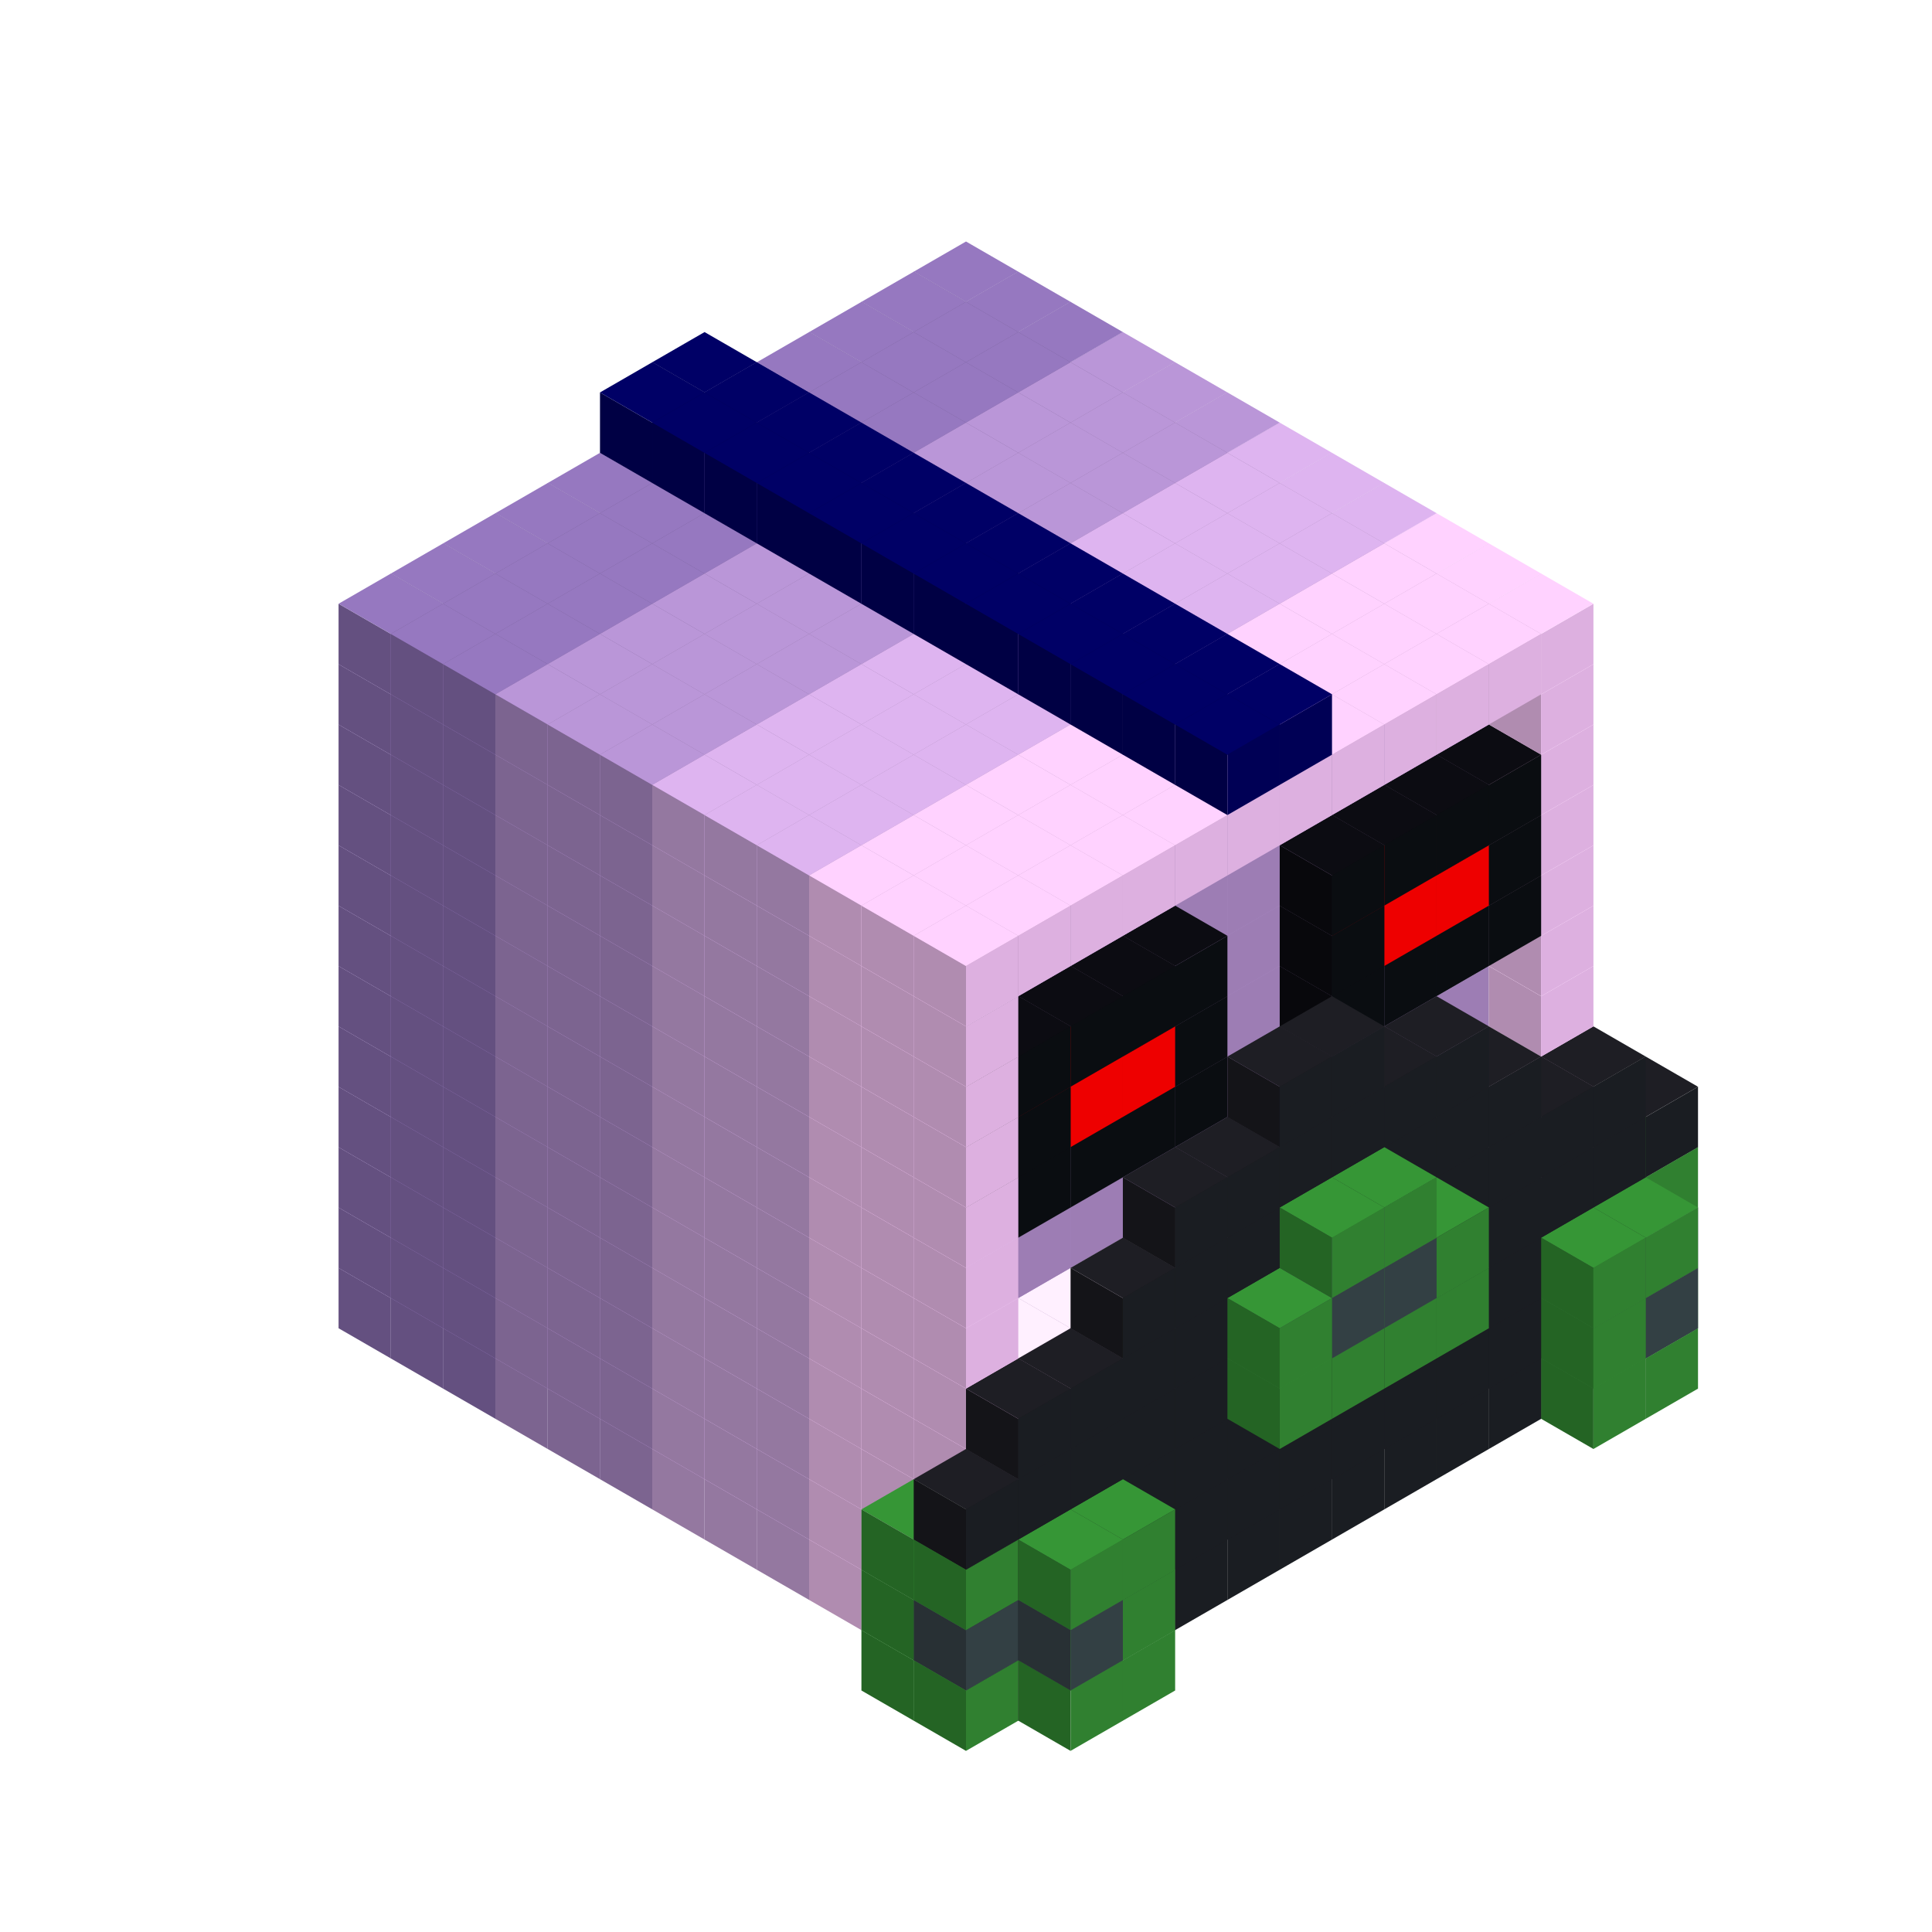 
<svg width='600' height='600' viewBox='4436371 5550000 3200000 3200000' xmlns='http://www.w3.org/2000/svg' xmlns:xlink='http://www.w3.org/1999/xlink'>
<use xlink:href='#v-0x0000001a-6' transform='translate(983738,3600000)'/>
<use xlink:href='#v-0x0000001a-6' transform='translate(1070341,3650000)'/>
<use xlink:href='#v-0x0000001a-6' transform='translate(1156944,3700000)'/>
<use xlink:href='#v-0x0000001a-2' transform='translate(1243547,3750000)'/>
<use xlink:href='#v-0x0000001a-2' transform='translate(1330150,3800000)'/>
<use xlink:href='#v-0x0000001a-2' transform='translate(1416753,3850000)'/>
<use xlink:href='#v-0x0000001a-5' transform='translate(1503356,3900000)'/>
<use xlink:href='#v-0x0000001a-5' transform='translate(1589959,3950000)'/>
<use xlink:href='#v-0x0000001a-5' transform='translate(1676562,4000000)'/>
<use xlink:href='#v-0x0000001a-4' transform='translate(1763165,4050000)'/>
<use xlink:href='#v-0x0000001a-4' transform='translate(1849768,4100000)'/>
<use xlink:href='#v-0x0000001a-8' transform='translate(2975607,3550000)'/>
<use xlink:href='#v-0x0000001a-4' transform='translate(2889004,3600000)'/>
<use xlink:href='#v-0x0000001a-4' transform='translate(2802401,3650000)'/>
<use xlink:href='#v-0x0000001a-4' transform='translate(2715798,3700000)'/>
<use xlink:href='#v-0x0000001a-4' transform='translate(2629195,3750000)'/>
<use xlink:href='#v-0x0000001a-4' transform='translate(2542592,3800000)'/>
<use xlink:href='#v-0x0000001a-4' transform='translate(2455989,3850000)'/>
<use xlink:href='#v-0x0000001a-4' transform='translate(2369386,3900000)'/>
<use xlink:href='#v-0x0000001a-4' transform='translate(2282783,3950000)'/>
<use xlink:href='#v-0x0000001a-4' transform='translate(2196180,4000000)'/>
<use xlink:href='#v-0x0000001a-4' transform='translate(2109577,4050000)'/>
<use xlink:href='#v-0x0000001a-4' transform='translate(2022974,4100000)'/>
<use xlink:href='#v-0x0000001a-4' transform='translate(1936371,4150000)'/>
<use xlink:href='#v-0x0000001a-8' transform='translate(1849768,4200000)'/>
<use xlink:href='#v-0x0000001a-8' transform='translate(3062210,3600000)'/>
<use xlink:href='#v-0x0000001a-7' transform='translate(2975607,3650000)'/>
<use xlink:href='#v-0x0000001a-7' transform='translate(2889004,3700000)'/>
<use xlink:href='#v-0x0000001a-7' transform='translate(2802401,3750000)'/>
<use xlink:href='#v-0x0000001a-7' transform='translate(2715798,3800000)'/>
<use xlink:href='#v-0x0000001a-7' transform='translate(2629195,3850000)'/>
<use xlink:href='#v-0x0000001a-7' transform='translate(2542592,3900000)'/>
<use xlink:href='#v-0x0000001a-7' transform='translate(2455989,3950000)'/>
<use xlink:href='#v-0x0000001a-7' transform='translate(2369386,4000000)'/>
<use xlink:href='#v-0x0000001a-7' transform='translate(2282783,4050000)'/>
<use xlink:href='#v-0x0000001a-7' transform='translate(2196180,4100000)'/>
<use xlink:href='#v-0x0000001a-7' transform='translate(2109577,4150000)'/>
<use xlink:href='#v-0x0000001a-7' transform='translate(2022974,4200000)'/>
<use xlink:href='#v-0x0000001a-8' transform='translate(1936371,4250000)'/>
<use xlink:href='#v-0x0000001a-8' transform='translate(3062210,3700000)'/>
<use xlink:href='#v-0x0000001a-8' transform='translate(2975607,3750000)'/>
<use xlink:href='#v-0x0000001a-8' transform='translate(2196180,4200000)'/>
<use xlink:href='#v-0x0000001a-8' transform='translate(2109577,4250000)'/>
<use xlink:href='#v-0x0000001a-6' transform='translate(983738,3500000)'/>
<use xlink:href='#v-0x0000001a-6' transform='translate(1070341,3550000)'/>
<use xlink:href='#v-0x0000001a-6' transform='translate(1156944,3600000)'/>
<use xlink:href='#v-0x0000001a-2' transform='translate(1243547,3650000)'/>
<use xlink:href='#v-0x0000001a-2' transform='translate(1330150,3700000)'/>
<use xlink:href='#v-0x0000001a-2' transform='translate(1416753,3750000)'/>
<use xlink:href='#v-0x0000001a-5' transform='translate(1503356,3800000)'/>
<use xlink:href='#v-0x0000001a-5' transform='translate(1589959,3850000)'/>
<use xlink:href='#v-0x0000001a-5' transform='translate(1676562,3900000)'/>
<use xlink:href='#v-0x0000001a-4' transform='translate(1763165,3950000)'/>
<use xlink:href='#v-0x0000001a-2' transform='translate(2715798,3500000)'/>
<use xlink:href='#v-0x0000001a-2' transform='translate(2629195,3550000)'/>
<use xlink:href='#v-0x0000001a-2' transform='translate(2542592,3600000)'/>
<use xlink:href='#v-0x0000001a-2' transform='translate(2455989,3650000)'/>
<use xlink:href='#v-0x0000001a-2' transform='translate(2369386,3700000)'/>
<use xlink:href='#v-0x0000001a-2' transform='translate(2282783,3750000)'/>
<use xlink:href='#v-0x0000001a-2' transform='translate(2196180,3800000)'/>
<use xlink:href='#v-0x0000001a-2' transform='translate(2109577,3850000)'/>
<use xlink:href='#v-0x0000001a-2' transform='translate(2022974,3900000)'/>
<use xlink:href='#v-0x0000001a-2' transform='translate(1936371,3950000)'/>
<use xlink:href='#v-0x0000001a-4' transform='translate(1849768,4000000)'/>
<use xlink:href='#v-0x0000001a-8' transform='translate(2975607,3450000)'/>
<use xlink:href='#v-0x0000001a-4' transform='translate(2889004,3500000)'/>
<use xlink:href='#v-0x0000001a-1' transform='translate(2802401,3550000)'/>
<use xlink:href='#v-0x0000001a-1' transform='translate(2022974,4000000)'/>
<use xlink:href='#v-0x0000001a-4' transform='translate(1936371,4050000)'/>
<use xlink:href='#v-0x0000001a-8' transform='translate(1849768,4100000)'/>
<use xlink:href='#v-0x0000001a-9' transform='translate(3062210,3500000)'/>
<use xlink:href='#v-0x0000001a-7' transform='translate(2975607,3550000)'/>
<use xlink:href='#v-0x0000001a-7' transform='translate(2889004,3600000)'/>
<use xlink:href='#v-0x0000001a-7' transform='translate(2802401,3650000)'/>
<use xlink:href='#v-0x0000001a-7' transform='translate(2715798,3700000)'/>
<use xlink:href='#v-0x0000001a-7' transform='translate(2629195,3750000)'/>
<use xlink:href='#v-0x0000001a-7' transform='translate(2542592,3800000)'/>
<use xlink:href='#v-0x0000001a-7' transform='translate(2455989,3850000)'/>
<use xlink:href='#v-0x0000001a-7' transform='translate(2369386,3900000)'/>
<use xlink:href='#v-0x0000001a-7' transform='translate(2282783,3950000)'/>
<use xlink:href='#v-0x0000001a-7' transform='translate(2196180,4000000)'/>
<use xlink:href='#v-0x0000001a-7' transform='translate(2109577,4050000)'/>
<use xlink:href='#v-0x0000001a-7' transform='translate(2022974,4100000)'/>
<use xlink:href='#v-0x0000001a-9' transform='translate(1936371,4150000)'/>
<use xlink:href='#v-0x0000001a-9' transform='translate(3062210,3600000)'/>
<use xlink:href='#v-0x0000001a-8' transform='translate(2975607,3650000)'/>
<use xlink:href='#v-0x0000001a-8' transform='translate(2196180,4100000)'/>
<use xlink:href='#v-0x0000001a-9' transform='translate(2109577,4150000)'/>
<use xlink:href='#v-0x0000001a-6' transform='translate(983738,3400000)'/>
<use xlink:href='#v-0x0000001a-6' transform='translate(1070341,3450000)'/>
<use xlink:href='#v-0x0000001a-6' transform='translate(1156944,3500000)'/>
<use xlink:href='#v-0x0000001a-2' transform='translate(1243547,3550000)'/>
<use xlink:href='#v-0x0000001a-2' transform='translate(1330150,3600000)'/>
<use xlink:href='#v-0x0000001a-2' transform='translate(1416753,3650000)'/>
<use xlink:href='#v-0x0000001a-5' transform='translate(1503356,3700000)'/>
<use xlink:href='#v-0x0000001a-5' transform='translate(1589959,3750000)'/>
<use xlink:href='#v-0x0000001a-5' transform='translate(1676562,3800000)'/>
<use xlink:href='#v-0x0000001a-4' transform='translate(1763165,3850000)'/>
<use xlink:href='#v-0x0000001a-2' transform='translate(2715798,3400000)'/>
<use xlink:href='#v-0x0000001a-2' transform='translate(2629195,3450000)'/>
<use xlink:href='#v-0x0000001a-2' transform='translate(2542592,3500000)'/>
<use xlink:href='#v-0x0000001a-2' transform='translate(2455989,3550000)'/>
<use xlink:href='#v-0x0000001a-2' transform='translate(2369386,3600000)'/>
<use xlink:href='#v-0x0000001a-2' transform='translate(2282783,3650000)'/>
<use xlink:href='#v-0x0000001a-2' transform='translate(2196180,3700000)'/>
<use xlink:href='#v-0x0000001a-2' transform='translate(2109577,3750000)'/>
<use xlink:href='#v-0x0000001a-2' transform='translate(2022974,3800000)'/>
<use xlink:href='#v-0x0000001a-2' transform='translate(1936371,3850000)'/>
<use xlink:href='#v-0x0000001a-4' transform='translate(1849768,3900000)'/>
<use xlink:href='#v-0x0000001a-8' transform='translate(2975607,3350000)'/>
<use xlink:href='#v-0x0000001a-4' transform='translate(2889004,3400000)'/>
<use xlink:href='#v-0x0000001a-4' transform='translate(1936371,3950000)'/>
<use xlink:href='#v-0x0000001a-8' transform='translate(1849768,4000000)'/>
<use xlink:href='#v-0x0000001a-8' transform='translate(3062210,3400000)'/>
<use xlink:href='#v-0x0000001a-7' transform='translate(2975607,3450000)'/>
<use xlink:href='#v-0x0000001a-7' transform='translate(2889004,3500000)'/>
<use xlink:href='#v-0x0000001a-7' transform='translate(2802401,3550000)'/>
<use xlink:href='#v-0x0000001a-7' transform='translate(2715798,3600000)'/>
<use xlink:href='#v-0x0000001a-7' transform='translate(2629195,3650000)'/>
<use xlink:href='#v-0x0000001a-7' transform='translate(2542592,3700000)'/>
<use xlink:href='#v-0x0000001a-7' transform='translate(2455989,3750000)'/>
<use xlink:href='#v-0x0000001a-7' transform='translate(2369386,3800000)'/>
<use xlink:href='#v-0x0000001a-7' transform='translate(2282783,3850000)'/>
<use xlink:href='#v-0x0000001a-7' transform='translate(2196180,3900000)'/>
<use xlink:href='#v-0x0000001a-7' transform='translate(2109577,3950000)'/>
<use xlink:href='#v-0x0000001a-7' transform='translate(2022974,4000000)'/>
<use xlink:href='#v-0x0000001a-8' transform='translate(1936371,4050000)'/>
<use xlink:href='#v-0x0000001a-8' transform='translate(3062210,3500000)'/>
<use xlink:href='#v-0x0000001a-8' transform='translate(2975607,3550000)'/>
<use xlink:href='#v-0x0000001a-8' transform='translate(2196180,4000000)'/>
<use xlink:href='#v-0x0000001a-8' transform='translate(2109577,4050000)'/>
<use xlink:href='#v-0x0000001a-6' transform='translate(983738,3300000)'/>
<use xlink:href='#v-0x0000001a-6' transform='translate(1070341,3350000)'/>
<use xlink:href='#v-0x0000001a-6' transform='translate(1156944,3400000)'/>
<use xlink:href='#v-0x0000001a-2' transform='translate(1243547,3450000)'/>
<use xlink:href='#v-0x0000001a-2' transform='translate(1330150,3500000)'/>
<use xlink:href='#v-0x0000001a-2' transform='translate(1416753,3550000)'/>
<use xlink:href='#v-0x0000001a-5' transform='translate(1503356,3600000)'/>
<use xlink:href='#v-0x0000001a-5' transform='translate(1589959,3650000)'/>
<use xlink:href='#v-0x0000001a-5' transform='translate(1676562,3700000)'/>
<use xlink:href='#v-0x0000001a-4' transform='translate(1763165,3750000)'/>
<use xlink:href='#v-0x0000001a-2' transform='translate(2715798,3300000)'/>
<use xlink:href='#v-0x0000001a-2' transform='translate(2629195,3350000)'/>
<use xlink:href='#v-0x0000001a-2' transform='translate(2542592,3400000)'/>
<use xlink:href='#v-0x0000001a-2' transform='translate(2455989,3450000)'/>
<use xlink:href='#v-0x0000001a-2' transform='translate(2369386,3500000)'/>
<use xlink:href='#v-0x0000001a-2' transform='translate(2282783,3550000)'/>
<use xlink:href='#v-0x0000001a-2' transform='translate(2196180,3600000)'/>
<use xlink:href='#v-0x0000001a-2' transform='translate(2109577,3650000)'/>
<use xlink:href='#v-0x0000001a-2' transform='translate(2022974,3700000)'/>
<use xlink:href='#v-0x0000001a-2' transform='translate(1936371,3750000)'/>
<use xlink:href='#v-0x0000001a-4' transform='translate(1849768,3800000)'/>
<use xlink:href='#v-0x0000001a-4' transform='translate(2889004,3300000)'/>
<use xlink:href='#v-0x0000001a-1' transform='translate(2802401,3350000)'/>
<use xlink:href='#v-0x0000001a-1' transform='translate(2715798,3400000)'/>
<use xlink:href='#v-0x0000001a-1' transform='translate(2629195,3450000)'/>
<use xlink:href='#v-0x0000001a-1' transform='translate(2542592,3500000)'/>
<use xlink:href='#v-0x0000001a-1' transform='translate(2455989,3550000)'/>
<use xlink:href='#v-0x0000001a-1' transform='translate(2369386,3600000)'/>
<use xlink:href='#v-0x0000001a-1' transform='translate(2282783,3650000)'/>
<use xlink:href='#v-0x0000001a-1' transform='translate(2196180,3700000)'/>
<use xlink:href='#v-0x0000001a-1' transform='translate(2109577,3750000)'/>
<use xlink:href='#v-0x0000001a-1' transform='translate(2022974,3800000)'/>
<use xlink:href='#v-0x0000001a-4' transform='translate(1936371,3850000)'/>
<use xlink:href='#v-0x0000001a-7' transform='translate(3062210,3300000)'/>
<use xlink:href='#v-0x0000001a-7' transform='translate(2975607,3350000)'/>
<use xlink:href='#v-0x0000001a-7' transform='translate(2889004,3400000)'/>
<use xlink:href='#v-0x0000001a-7' transform='translate(2802401,3450000)'/>
<use xlink:href='#v-0x0000001a-7' transform='translate(2715798,3500000)'/>
<use xlink:href='#v-0x0000001a-7' transform='translate(2629195,3550000)'/>
<use xlink:href='#v-0x0000001a-7' transform='translate(2542592,3600000)'/>
<use xlink:href='#v-0x0000001a-7' transform='translate(2455989,3650000)'/>
<use xlink:href='#v-0x0000001a-7' transform='translate(2369386,3700000)'/>
<use xlink:href='#v-0x0000001a-7' transform='translate(2282783,3750000)'/>
<use xlink:href='#v-0x0000001a-7' transform='translate(2196180,3800000)'/>
<use xlink:href='#v-0x0000001a-7' transform='translate(2109577,3850000)'/>
<use xlink:href='#v-0x0000001a-7' transform='translate(2022974,3900000)'/>
<use xlink:href='#v-0x0000001a-7' transform='translate(1936371,3950000)'/>
<use xlink:href='#v-0x0000001a-8' transform='translate(2715798,3600000)'/>
<use xlink:href='#v-0x0000001a-8' transform='translate(2629195,3650000)'/>
<use xlink:href='#v-0x0000001a-8' transform='translate(2542592,3700000)'/>
<use xlink:href='#v-0x0000001a-8' transform='translate(2455989,3750000)'/>
<use xlink:href='#v-0x0000001a-6' transform='translate(983738,3200000)'/>
<use xlink:href='#v-0x0000001a-6' transform='translate(1070341,3250000)'/>
<use xlink:href='#v-0x0000001a-6' transform='translate(1156944,3300000)'/>
<use xlink:href='#v-0x0000001a-2' transform='translate(1243547,3350000)'/>
<use xlink:href='#v-0x0000001a-2' transform='translate(1330150,3400000)'/>
<use xlink:href='#v-0x0000001a-2' transform='translate(1416753,3450000)'/>
<use xlink:href='#v-0x0000001a-5' transform='translate(1503356,3500000)'/>
<use xlink:href='#v-0x0000001a-5' transform='translate(1589959,3550000)'/>
<use xlink:href='#v-0x0000001a-5' transform='translate(1676562,3600000)'/>
<use xlink:href='#v-0x0000001a-4' transform='translate(1763165,3650000)'/>
<use xlink:href='#v-0x0000001a-2' transform='translate(2715798,3200000)'/>
<use xlink:href='#v-0x0000001a-2' transform='translate(2629195,3250000)'/>
<use xlink:href='#v-0x0000001a-2' transform='translate(2542592,3300000)'/>
<use xlink:href='#v-0x0000001a-2' transform='translate(2455989,3350000)'/>
<use xlink:href='#v-0x0000001a-2' transform='translate(2369386,3400000)'/>
<use xlink:href='#v-0x0000001a-2' transform='translate(2282783,3450000)'/>
<use xlink:href='#v-0x0000001a-2' transform='translate(2196180,3500000)'/>
<use xlink:href='#v-0x0000001a-2' transform='translate(2109577,3550000)'/>
<use xlink:href='#v-0x0000001a-2' transform='translate(2022974,3600000)'/>
<use xlink:href='#v-0x0000001a-2' transform='translate(1936371,3650000)'/>
<use xlink:href='#v-0x0000001a-4' transform='translate(1849768,3700000)'/>
<use xlink:href='#v-0x0000001a-4' transform='translate(2889004,3200000)'/>
<use xlink:href='#v-0x0000001a-1' transform='translate(2802401,3250000)'/>
<use xlink:href='#v-0x0000001a-1' transform='translate(2715798,3300000)'/>
<use xlink:href='#v-0x0000001a-1' transform='translate(2629195,3350000)'/>
<use xlink:href='#v-0x0000001a-1' transform='translate(2542592,3400000)'/>
<use xlink:href='#v-0x0000001a-1' transform='translate(2455989,3450000)'/>
<use xlink:href='#v-0x0000001a-1' transform='translate(2369386,3500000)'/>
<use xlink:href='#v-0x0000001a-1' transform='translate(2282783,3550000)'/>
<use xlink:href='#v-0x0000001a-1' transform='translate(2196180,3600000)'/>
<use xlink:href='#v-0x0000001a-1' transform='translate(2109577,3650000)'/>
<use xlink:href='#v-0x0000001a-1' transform='translate(2022974,3700000)'/>
<use xlink:href='#v-0x0000001a-4' transform='translate(1936371,3750000)'/>
<use xlink:href='#v-0x0000001a-7' transform='translate(2975607,3250000)'/>
<use xlink:href='#v-0x0000001a-7' transform='translate(2889004,3300000)'/>
<use xlink:href='#v-0x0000001a-7' transform='translate(2802401,3350000)'/>
<use xlink:href='#v-0x0000001a-7' transform='translate(2715798,3400000)'/>
<use xlink:href='#v-0x0000001a-7' transform='translate(2629195,3450000)'/>
<use xlink:href='#v-0x0000001a-7' transform='translate(2542592,3500000)'/>
<use xlink:href='#v-0x0000001a-7' transform='translate(2455989,3550000)'/>
<use xlink:href='#v-0x0000001a-7' transform='translate(2369386,3600000)'/>
<use xlink:href='#v-0x0000001a-7' transform='translate(2282783,3650000)'/>
<use xlink:href='#v-0x0000001a-7' transform='translate(2196180,3700000)'/>
<use xlink:href='#v-0x0000001a-7' transform='translate(2109577,3750000)'/>
<use xlink:href='#v-0x0000001a-7' transform='translate(2022974,3800000)'/>
<use xlink:href='#v-0x0000001a-8' transform='translate(2715798,3500000)'/>
<use xlink:href='#v-0x0000001a-9' transform='translate(2629195,3550000)'/>
<use xlink:href='#v-0x0000001a-9' transform='translate(2542592,3600000)'/>
<use xlink:href='#v-0x0000001a-8' transform='translate(2455989,3650000)'/>
<use xlink:href='#v-0x0000001a-6' transform='translate(983738,3100000)'/>
<use xlink:href='#v-0x0000001a-6' transform='translate(1070341,3150000)'/>
<use xlink:href='#v-0x0000001a-6' transform='translate(1156944,3200000)'/>
<use xlink:href='#v-0x0000001a-2' transform='translate(1243547,3250000)'/>
<use xlink:href='#v-0x0000001a-2' transform='translate(1330150,3300000)'/>
<use xlink:href='#v-0x0000001a-2' transform='translate(1416753,3350000)'/>
<use xlink:href='#v-0x0000001a-5' transform='translate(1503356,3400000)'/>
<use xlink:href='#v-0x0000001a-5' transform='translate(1589959,3450000)'/>
<use xlink:href='#v-0x0000001a-5' transform='translate(1676562,3500000)'/>
<use xlink:href='#v-0x0000001a-4' transform='translate(1763165,3550000)'/>
<use xlink:href='#v-0x0000001a-2' transform='translate(2715798,3100000)'/>
<use xlink:href='#v-0x0000001a-2' transform='translate(2629195,3150000)'/>
<use xlink:href='#v-0x0000001a-2' transform='translate(2542592,3200000)'/>
<use xlink:href='#v-0x0000001a-2' transform='translate(2455989,3250000)'/>
<use xlink:href='#v-0x0000001a-2' transform='translate(2369386,3300000)'/>
<use xlink:href='#v-0x0000001a-2' transform='translate(2282783,3350000)'/>
<use xlink:href='#v-0x0000001a-2' transform='translate(2196180,3400000)'/>
<use xlink:href='#v-0x0000001a-2' transform='translate(2109577,3450000)'/>
<use xlink:href='#v-0x0000001a-2' transform='translate(2022974,3500000)'/>
<use xlink:href='#v-0x0000001a-2' transform='translate(1936371,3550000)'/>
<use xlink:href='#v-0x0000001a-4' transform='translate(1849768,3600000)'/>
<use xlink:href='#v-0x0000001a-4' transform='translate(2889004,3100000)'/>
<use xlink:href='#v-0x0000001a-4' transform='translate(1936371,3650000)'/>
<use xlink:href='#v-0x0000001a-7' transform='translate(2802401,3250000)'/>
<use xlink:href='#v-0x0000001a-7' transform='translate(2715798,3300000)'/>
<use xlink:href='#v-0x0000001a-7' transform='translate(2629195,3350000)'/>
<use xlink:href='#v-0x0000001a-7' transform='translate(2542592,3400000)'/>
<use xlink:href='#v-0x0000001a-7' transform='translate(2455989,3450000)'/>
<use xlink:href='#v-0x0000001a-7' transform='translate(2369386,3500000)'/>
<use xlink:href='#v-0x0000001a-7' transform='translate(2282783,3550000)'/>
<use xlink:href='#v-0x0000001a-7' transform='translate(2196180,3600000)'/>
<use xlink:href='#v-0x0000001a-8' transform='translate(2629195,3450000)'/>
<use xlink:href='#v-0x0000001a-8' transform='translate(2542592,3500000)'/>
<use xlink:href='#v-0x0000001a-6' transform='translate(983738,3000000)'/>
<use xlink:href='#v-0x0000001a-6' transform='translate(1070341,3050000)'/>
<use xlink:href='#v-0x0000001a-6' transform='translate(1156944,3100000)'/>
<use xlink:href='#v-0x0000001a-2' transform='translate(1243547,3150000)'/>
<use xlink:href='#v-0x0000001a-2' transform='translate(1330150,3200000)'/>
<use xlink:href='#v-0x0000001a-2' transform='translate(1416753,3250000)'/>
<use xlink:href='#v-0x0000001a-5' transform='translate(1503356,3300000)'/>
<use xlink:href='#v-0x0000001a-5' transform='translate(1589959,3350000)'/>
<use xlink:href='#v-0x0000001a-5' transform='translate(1676562,3400000)'/>
<use xlink:href='#v-0x0000001a-4' transform='translate(1763165,3450000)'/>
<use xlink:href='#v-0x0000001a-2' transform='translate(2715798,3000000)'/>
<use xlink:href='#v-0x0000001a-2' transform='translate(2629195,3050000)'/>
<use xlink:href='#v-0x0000001a-2' transform='translate(2542592,3100000)'/>
<use xlink:href='#v-0x0000001a-2' transform='translate(2455989,3150000)'/>
<use xlink:href='#v-0x0000001a-2' transform='translate(2369386,3200000)'/>
<use xlink:href='#v-0x0000001a-2' transform='translate(2282783,3250000)'/>
<use xlink:href='#v-0x0000001a-2' transform='translate(2196180,3300000)'/>
<use xlink:href='#v-0x0000001a-2' transform='translate(2109577,3350000)'/>
<use xlink:href='#v-0x0000001a-2' transform='translate(2022974,3400000)'/>
<use xlink:href='#v-0x0000001a-2' transform='translate(1936371,3450000)'/>
<use xlink:href='#v-0x0000001a-4' transform='translate(1849768,3500000)'/>
<use xlink:href='#v-0x0000001a-4' transform='translate(2889004,3000000)'/>
<use xlink:href='#v-0x0000001a-4' transform='translate(1936371,3550000)'/>
<use xlink:href='#v-0x0000001a-7' transform='translate(2715798,3200000)'/>
<use xlink:href='#v-0x0000001a-7' transform='translate(2629195,3250000)'/>
<use xlink:href='#v-0x0000001a-7' transform='translate(2542592,3300000)'/>
<use xlink:href='#v-0x0000001a-7' transform='translate(2455989,3350000)'/>
<use xlink:href='#v-0x0000001a-7' transform='translate(2369386,3400000)'/>
<use xlink:href='#v-0x0000001a-7' transform='translate(2282783,3450000)'/>
<use xlink:href='#v-0x0000001a-6' transform='translate(983738,2900000)'/>
<use xlink:href='#v-0x0000001a-6' transform='translate(1070341,2950000)'/>
<use xlink:href='#v-0x0000001a-6' transform='translate(1156944,3000000)'/>
<use xlink:href='#v-0x0000001a-2' transform='translate(1243547,3050000)'/>
<use xlink:href='#v-0x0000001a-2' transform='translate(1330150,3100000)'/>
<use xlink:href='#v-0x0000001a-2' transform='translate(1416753,3150000)'/>
<use xlink:href='#v-0x0000001a-5' transform='translate(1503356,3200000)'/>
<use xlink:href='#v-0x0000001a-5' transform='translate(1589959,3250000)'/>
<use xlink:href='#v-0x0000001a-5' transform='translate(1676562,3300000)'/>
<use xlink:href='#v-0x0000001a-4' transform='translate(1763165,3350000)'/>
<use xlink:href='#v-0x0000001a-2' transform='translate(2715798,2900000)'/>
<use xlink:href='#v-0x0000001a-2' transform='translate(2629195,2950000)'/>
<use xlink:href='#v-0x0000001a-2' transform='translate(2542592,3000000)'/>
<use xlink:href='#v-0x0000001a-2' transform='translate(2455989,3050000)'/>
<use xlink:href='#v-0x0000001a-2' transform='translate(2369386,3100000)'/>
<use xlink:href='#v-0x0000001a-2' transform='translate(2282783,3150000)'/>
<use xlink:href='#v-0x0000001a-2' transform='translate(2196180,3200000)'/>
<use xlink:href='#v-0x0000001a-2' transform='translate(2109577,3250000)'/>
<use xlink:href='#v-0x0000001a-2' transform='translate(2022974,3300000)'/>
<use xlink:href='#v-0x0000001a-2' transform='translate(1936371,3350000)'/>
<use xlink:href='#v-0x0000001a-4' transform='translate(1849768,3400000)'/>
<use xlink:href='#v-0x0000001a-4' transform='translate(2889004,2900000)'/>
<use xlink:href='#v-0x0000001a-10' transform='translate(2802401,2950000)'/>
<use xlink:href='#v-0x0000001a-10' transform='translate(2715798,3000000)'/>
<use xlink:href='#v-0x0000001a-10' transform='translate(2629195,3050000)'/>
<use xlink:href='#v-0x0000001a-10' transform='translate(2542592,3100000)'/>
<use xlink:href='#v-0x0000001a-10' transform='translate(2282783,3250000)'/>
<use xlink:href='#v-0x0000001a-10' transform='translate(2196180,3300000)'/>
<use xlink:href='#v-0x0000001a-10' transform='translate(2109577,3350000)'/>
<use xlink:href='#v-0x0000001a-10' transform='translate(2022974,3400000)'/>
<use xlink:href='#v-0x0000001a-4' transform='translate(1936371,3450000)'/>
<use xlink:href='#v-0x0000001a-7' transform='translate(2542592,3200000)'/>
<use xlink:href='#v-0x0000001a-7' transform='translate(2455989,3250000)'/>
<use xlink:href='#v-0x0000001a-6' transform='translate(983738,2800000)'/>
<use xlink:href='#v-0x0000001a-6' transform='translate(1070341,2850000)'/>
<use xlink:href='#v-0x0000001a-6' transform='translate(1156944,2900000)'/>
<use xlink:href='#v-0x0000001a-2' transform='translate(1243547,2950000)'/>
<use xlink:href='#v-0x0000001a-2' transform='translate(1330150,3000000)'/>
<use xlink:href='#v-0x0000001a-2' transform='translate(1416753,3050000)'/>
<use xlink:href='#v-0x0000001a-5' transform='translate(1503356,3100000)'/>
<use xlink:href='#v-0x0000001a-5' transform='translate(1589959,3150000)'/>
<use xlink:href='#v-0x0000001a-5' transform='translate(1676562,3200000)'/>
<use xlink:href='#v-0x0000001a-4' transform='translate(1763165,3250000)'/>
<use xlink:href='#v-0x0000001a-2' transform='translate(2715798,2800000)'/>
<use xlink:href='#v-0x0000001a-2' transform='translate(2629195,2850000)'/>
<use xlink:href='#v-0x0000001a-2' transform='translate(2542592,2900000)'/>
<use xlink:href='#v-0x0000001a-2' transform='translate(2455989,2950000)'/>
<use xlink:href='#v-0x0000001a-2' transform='translate(2369386,3000000)'/>
<use xlink:href='#v-0x0000001a-2' transform='translate(2282783,3050000)'/>
<use xlink:href='#v-0x0000001a-2' transform='translate(2196180,3100000)'/>
<use xlink:href='#v-0x0000001a-2' transform='translate(2109577,3150000)'/>
<use xlink:href='#v-0x0000001a-2' transform='translate(2022974,3200000)'/>
<use xlink:href='#v-0x0000001a-2' transform='translate(1936371,3250000)'/>
<use xlink:href='#v-0x0000001a-4' transform='translate(1849768,3300000)'/>
<use xlink:href='#v-0x0000001a-4' transform='translate(2889004,2800000)'/>
<use xlink:href='#v-0x0000001a-10' transform='translate(2802401,2850000)'/>
<use xlink:href='#v-0x0000001a-11' transform='translate(2715798,2900000)'/>
<use xlink:href='#v-0x0000001a-11' transform='translate(2629195,2950000)'/>
<use xlink:href='#v-0x0000001a-10' transform='translate(2542592,3000000)'/>
<use xlink:href='#v-0x0000001a-10' transform='translate(2282783,3150000)'/>
<use xlink:href='#v-0x0000001a-11' transform='translate(2196180,3200000)'/>
<use xlink:href='#v-0x0000001a-11' transform='translate(2109577,3250000)'/>
<use xlink:href='#v-0x0000001a-10' transform='translate(2022974,3300000)'/>
<use xlink:href='#v-0x0000001a-4' transform='translate(1936371,3350000)'/>
<use xlink:href='#v-0x0000001a-6' transform='translate(983738,2700000)'/>
<use xlink:href='#v-0x0000001a-6' transform='translate(1070341,2750000)'/>
<use xlink:href='#v-0x0000001a-6' transform='translate(1156944,2800000)'/>
<use xlink:href='#v-0x0000001a-2' transform='translate(1243547,2850000)'/>
<use xlink:href='#v-0x0000001a-2' transform='translate(1330150,2900000)'/>
<use xlink:href='#v-0x0000001a-2' transform='translate(1416753,2950000)'/>
<use xlink:href='#v-0x0000001a-5' transform='translate(1503356,3000000)'/>
<use xlink:href='#v-0x0000001a-5' transform='translate(1589959,3050000)'/>
<use xlink:href='#v-0x0000001a-5' transform='translate(1676562,3100000)'/>
<use xlink:href='#v-0x0000001a-4' transform='translate(1763165,3150000)'/>
<use xlink:href='#v-0x0000001a-2' transform='translate(2715798,2700000)'/>
<use xlink:href='#v-0x0000001a-2' transform='translate(2629195,2750000)'/>
<use xlink:href='#v-0x0000001a-2' transform='translate(2542592,2800000)'/>
<use xlink:href='#v-0x0000001a-2' transform='translate(2455989,2850000)'/>
<use xlink:href='#v-0x0000001a-2' transform='translate(2369386,2900000)'/>
<use xlink:href='#v-0x0000001a-2' transform='translate(2282783,2950000)'/>
<use xlink:href='#v-0x0000001a-2' transform='translate(2196180,3000000)'/>
<use xlink:href='#v-0x0000001a-2' transform='translate(2109577,3050000)'/>
<use xlink:href='#v-0x0000001a-2' transform='translate(2022974,3100000)'/>
<use xlink:href='#v-0x0000001a-2' transform='translate(1936371,3150000)'/>
<use xlink:href='#v-0x0000001a-4' transform='translate(1849768,3200000)'/>
<use xlink:href='#v-0x0000001a-4' transform='translate(2889004,2700000)'/>
<use xlink:href='#v-0x0000001a-10' transform='translate(2802401,2750000)'/>
<use xlink:href='#v-0x0000001a-10' transform='translate(2715798,2800000)'/>
<use xlink:href='#v-0x0000001a-10' transform='translate(2629195,2850000)'/>
<use xlink:href='#v-0x0000001a-10' transform='translate(2542592,2900000)'/>
<use xlink:href='#v-0x0000001a-10' transform='translate(2282783,3050000)'/>
<use xlink:href='#v-0x0000001a-10' transform='translate(2196180,3100000)'/>
<use xlink:href='#v-0x0000001a-10' transform='translate(2109577,3150000)'/>
<use xlink:href='#v-0x0000001a-10' transform='translate(2022974,3200000)'/>
<use xlink:href='#v-0x0000001a-4' transform='translate(1936371,3250000)'/>
<use xlink:href='#v-0x0000001a-6' transform='translate(983738,2600000)'/>
<use xlink:href='#v-0x0000001a-6' transform='translate(1070341,2650000)'/>
<use xlink:href='#v-0x0000001a-6' transform='translate(1156944,2700000)'/>
<use xlink:href='#v-0x0000001a-2' transform='translate(1243547,2750000)'/>
<use xlink:href='#v-0x0000001a-2' transform='translate(1330150,2800000)'/>
<use xlink:href='#v-0x0000001a-2' transform='translate(1416753,2850000)'/>
<use xlink:href='#v-0x0000001a-5' transform='translate(1503356,2900000)'/>
<use xlink:href='#v-0x0000001a-5' transform='translate(1589959,2950000)'/>
<use xlink:href='#v-0x0000001a-5' transform='translate(1676562,3000000)'/>
<use xlink:href='#v-0x0000001a-4' transform='translate(1763165,3050000)'/>
<use xlink:href='#v-0x0000001a-2' transform='translate(2715798,2600000)'/>
<use xlink:href='#v-0x0000001a-2' transform='translate(2629195,2650000)'/>
<use xlink:href='#v-0x0000001a-2' transform='translate(2542592,2700000)'/>
<use xlink:href='#v-0x0000001a-2' transform='translate(2455989,2750000)'/>
<use xlink:href='#v-0x0000001a-2' transform='translate(2369386,2800000)'/>
<use xlink:href='#v-0x0000001a-2' transform='translate(2282783,2850000)'/>
<use xlink:href='#v-0x0000001a-2' transform='translate(2196180,2900000)'/>
<use xlink:href='#v-0x0000001a-2' transform='translate(2109577,2950000)'/>
<use xlink:href='#v-0x0000001a-2' transform='translate(2022974,3000000)'/>
<use xlink:href='#v-0x0000001a-2' transform='translate(1936371,3050000)'/>
<use xlink:href='#v-0x0000001a-4' transform='translate(1849768,3100000)'/>
<use xlink:href='#v-0x0000001a-4' transform='translate(2889004,2600000)'/>
<use xlink:href='#v-0x0000001a-4' transform='translate(1936371,3150000)'/>
<use xlink:href='#v-0x0000001a-6' transform='translate(1936371,1950000)'/>
<use xlink:href='#v-0x0000001a-6' transform='translate(1849768,2000000)'/>
<use xlink:href='#v-0x0000001a-6' transform='translate(1763165,2050000)'/>
<use xlink:href='#v-0x0000001a-6' transform='translate(1676562,2100000)'/>
<use xlink:href='#v-0x0000001a-6' transform='translate(1589959,2150000)'/>
<use xlink:href='#v-0x0000001a-6' transform='translate(1503356,2200000)'/>
<use xlink:href='#v-0x0000001a-6' transform='translate(1416753,2250000)'/>
<use xlink:href='#v-0x0000001a-6' transform='translate(1330150,2300000)'/>
<use xlink:href='#v-0x0000001a-6' transform='translate(1243547,2350000)'/>
<use xlink:href='#v-0x0000001a-6' transform='translate(1156944,2400000)'/>
<use xlink:href='#v-0x0000001a-6' transform='translate(1070341,2450000)'/>
<use xlink:href='#v-0x0000001a-6' transform='translate(983738,2500000)'/>
<use xlink:href='#v-0x0000001a-6' transform='translate(2022974,2000000)'/>
<use xlink:href='#v-0x0000001a-6' transform='translate(1936371,2050000)'/>
<use xlink:href='#v-0x0000001a-6' transform='translate(1849768,2100000)'/>
<use xlink:href='#v-0x0000001a-6' transform='translate(1763165,2150000)'/>
<use xlink:href='#v-0x0000001a-6' transform='translate(1676562,2200000)'/>
<use xlink:href='#v-0x0000001a-6' transform='translate(1589959,2250000)'/>
<use xlink:href='#v-0x0000001a-6' transform='translate(1503356,2300000)'/>
<use xlink:href='#v-0x0000001a-6' transform='translate(1416753,2350000)'/>
<use xlink:href='#v-0x0000001a-6' transform='translate(1330150,2400000)'/>
<use xlink:href='#v-0x0000001a-6' transform='translate(1243547,2450000)'/>
<use xlink:href='#v-0x0000001a-6' transform='translate(1156944,2500000)'/>
<use xlink:href='#v-0x0000001a-6' transform='translate(1070341,2550000)'/>
<use xlink:href='#v-0x0000001a-6' transform='translate(2109577,2050000)'/>
<use xlink:href='#v-0x0000001a-6' transform='translate(2022974,2100000)'/>
<use xlink:href='#v-0x0000001a-6' transform='translate(1936371,2150000)'/>
<use xlink:href='#v-0x0000001a-6' transform='translate(1849768,2200000)'/>
<use xlink:href='#v-0x0000001a-6' transform='translate(1763165,2250000)'/>
<use xlink:href='#v-0x0000001a-6' transform='translate(1676562,2300000)'/>
<use xlink:href='#v-0x0000001a-6' transform='translate(1589959,2350000)'/>
<use xlink:href='#v-0x0000001a-6' transform='translate(1503356,2400000)'/>
<use xlink:href='#v-0x0000001a-6' transform='translate(1416753,2450000)'/>
<use xlink:href='#v-0x0000001a-6' transform='translate(1330150,2500000)'/>
<use xlink:href='#v-0x0000001a-6' transform='translate(1243547,2550000)'/>
<use xlink:href='#v-0x0000001a-6' transform='translate(1156944,2600000)'/>
<use xlink:href='#v-0x0000001a-2' transform='translate(2196180,2100000)'/>
<use xlink:href='#v-0x0000001a-2' transform='translate(2109577,2150000)'/>
<use xlink:href='#v-0x0000001a-2' transform='translate(2022974,2200000)'/>
<use xlink:href='#v-0x0000001a-2' transform='translate(1936371,2250000)'/>
<use xlink:href='#v-0x0000001a-2' transform='translate(1849768,2300000)'/>
<use xlink:href='#v-0x0000001a-2' transform='translate(1763165,2350000)'/>
<use xlink:href='#v-0x0000001a-2' transform='translate(1676562,2400000)'/>
<use xlink:href='#v-0x0000001a-2' transform='translate(1589959,2450000)'/>
<use xlink:href='#v-0x0000001a-2' transform='translate(1503356,2500000)'/>
<use xlink:href='#v-0x0000001a-2' transform='translate(1416753,2550000)'/>
<use xlink:href='#v-0x0000001a-2' transform='translate(1330150,2600000)'/>
<use xlink:href='#v-0x0000001a-2' transform='translate(1243547,2650000)'/>
<use xlink:href='#v-0x0000001a-2' transform='translate(2282783,2150000)'/>
<use xlink:href='#v-0x0000001a-2' transform='translate(2196180,2200000)'/>
<use xlink:href='#v-0x0000001a-2' transform='translate(2109577,2250000)'/>
<use xlink:href='#v-0x0000001a-2' transform='translate(2022974,2300000)'/>
<use xlink:href='#v-0x0000001a-2' transform='translate(1936371,2350000)'/>
<use xlink:href='#v-0x0000001a-2' transform='translate(1849768,2400000)'/>
<use xlink:href='#v-0x0000001a-2' transform='translate(1763165,2450000)'/>
<use xlink:href='#v-0x0000001a-2' transform='translate(1676562,2500000)'/>
<use xlink:href='#v-0x0000001a-2' transform='translate(1589959,2550000)'/>
<use xlink:href='#v-0x0000001a-2' transform='translate(1503356,2600000)'/>
<use xlink:href='#v-0x0000001a-2' transform='translate(1416753,2650000)'/>
<use xlink:href='#v-0x0000001a-2' transform='translate(1330150,2700000)'/>
<use xlink:href='#v-0x0000001a-2' transform='translate(2369386,2200000)'/>
<use xlink:href='#v-0x0000001a-2' transform='translate(2282783,2250000)'/>
<use xlink:href='#v-0x0000001a-2' transform='translate(2196180,2300000)'/>
<use xlink:href='#v-0x0000001a-2' transform='translate(2109577,2350000)'/>
<use xlink:href='#v-0x0000001a-2' transform='translate(2022974,2400000)'/>
<use xlink:href='#v-0x0000001a-2' transform='translate(1936371,2450000)'/>
<use xlink:href='#v-0x0000001a-2' transform='translate(1849768,2500000)'/>
<use xlink:href='#v-0x0000001a-2' transform='translate(1763165,2550000)'/>
<use xlink:href='#v-0x0000001a-2' transform='translate(1676562,2600000)'/>
<use xlink:href='#v-0x0000001a-2' transform='translate(1589959,2650000)'/>
<use xlink:href='#v-0x0000001a-2' transform='translate(1503356,2700000)'/>
<use xlink:href='#v-0x0000001a-2' transform='translate(1416753,2750000)'/>
<use xlink:href='#v-0x0000001a-5' transform='translate(2455989,2250000)'/>
<use xlink:href='#v-0x0000001a-5' transform='translate(2369386,2300000)'/>
<use xlink:href='#v-0x0000001a-5' transform='translate(2282783,2350000)'/>
<use xlink:href='#v-0x0000001a-5' transform='translate(2196180,2400000)'/>
<use xlink:href='#v-0x0000001a-5' transform='translate(2109577,2450000)'/>
<use xlink:href='#v-0x0000001a-5' transform='translate(2022974,2500000)'/>
<use xlink:href='#v-0x0000001a-5' transform='translate(1936371,2550000)'/>
<use xlink:href='#v-0x0000001a-5' transform='translate(1849768,2600000)'/>
<use xlink:href='#v-0x0000001a-5' transform='translate(1763165,2650000)'/>
<use xlink:href='#v-0x0000001a-5' transform='translate(1676562,2700000)'/>
<use xlink:href='#v-0x0000001a-5' transform='translate(1589959,2750000)'/>
<use xlink:href='#v-0x0000001a-5' transform='translate(1503356,2800000)'/>
<use xlink:href='#v-0x0000001a-5' transform='translate(2542592,2300000)'/>
<use xlink:href='#v-0x0000001a-5' transform='translate(2455989,2350000)'/>
<use xlink:href='#v-0x0000001a-5' transform='translate(2369386,2400000)'/>
<use xlink:href='#v-0x0000001a-5' transform='translate(2282783,2450000)'/>
<use xlink:href='#v-0x0000001a-5' transform='translate(2196180,2500000)'/>
<use xlink:href='#v-0x0000001a-5' transform='translate(2109577,2550000)'/>
<use xlink:href='#v-0x0000001a-5' transform='translate(2022974,2600000)'/>
<use xlink:href='#v-0x0000001a-5' transform='translate(1936371,2650000)'/>
<use xlink:href='#v-0x0000001a-5' transform='translate(1849768,2700000)'/>
<use xlink:href='#v-0x0000001a-5' transform='translate(1763165,2750000)'/>
<use xlink:href='#v-0x0000001a-5' transform='translate(1676562,2800000)'/>
<use xlink:href='#v-0x0000001a-5' transform='translate(1589959,2850000)'/>
<use xlink:href='#v-0x0000001a-5' transform='translate(2629195,2350000)'/>
<use xlink:href='#v-0x0000001a-5' transform='translate(2542592,2400000)'/>
<use xlink:href='#v-0x0000001a-5' transform='translate(2455989,2450000)'/>
<use xlink:href='#v-0x0000001a-5' transform='translate(2369386,2500000)'/>
<use xlink:href='#v-0x0000001a-5' transform='translate(2282783,2550000)'/>
<use xlink:href='#v-0x0000001a-5' transform='translate(2196180,2600000)'/>
<use xlink:href='#v-0x0000001a-5' transform='translate(2109577,2650000)'/>
<use xlink:href='#v-0x0000001a-5' transform='translate(2022974,2700000)'/>
<use xlink:href='#v-0x0000001a-5' transform='translate(1936371,2750000)'/>
<use xlink:href='#v-0x0000001a-5' transform='translate(1849768,2800000)'/>
<use xlink:href='#v-0x0000001a-5' transform='translate(1763165,2850000)'/>
<use xlink:href='#v-0x0000001a-5' transform='translate(1676562,2900000)'/>
<use xlink:href='#v-0x0000001a-4' transform='translate(2715798,2400000)'/>
<use xlink:href='#v-0x0000001a-4' transform='translate(2629195,2450000)'/>
<use xlink:href='#v-0x0000001a-4' transform='translate(2542592,2500000)'/>
<use xlink:href='#v-0x0000001a-4' transform='translate(2455989,2550000)'/>
<use xlink:href='#v-0x0000001a-4' transform='translate(2369386,2600000)'/>
<use xlink:href='#v-0x0000001a-4' transform='translate(2282783,2650000)'/>
<use xlink:href='#v-0x0000001a-4' transform='translate(2196180,2700000)'/>
<use xlink:href='#v-0x0000001a-4' transform='translate(2109577,2750000)'/>
<use xlink:href='#v-0x0000001a-4' transform='translate(2022974,2800000)'/>
<use xlink:href='#v-0x0000001a-4' transform='translate(1936371,2850000)'/>
<use xlink:href='#v-0x0000001a-4' transform='translate(1849768,2900000)'/>
<use xlink:href='#v-0x0000001a-4' transform='translate(1763165,2950000)'/>
<use xlink:href='#v-0x0000001a-4' transform='translate(2802401,2450000)'/>
<use xlink:href='#v-0x0000001a-4' transform='translate(2715798,2500000)'/>
<use xlink:href='#v-0x0000001a-4' transform='translate(2629195,2550000)'/>
<use xlink:href='#v-0x0000001a-4' transform='translate(2542592,2600000)'/>
<use xlink:href='#v-0x0000001a-4' transform='translate(2455989,2650000)'/>
<use xlink:href='#v-0x0000001a-4' transform='translate(2369386,2700000)'/>
<use xlink:href='#v-0x0000001a-4' transform='translate(2282783,2750000)'/>
<use xlink:href='#v-0x0000001a-4' transform='translate(2196180,2800000)'/>
<use xlink:href='#v-0x0000001a-4' transform='translate(2109577,2850000)'/>
<use xlink:href='#v-0x0000001a-4' transform='translate(2022974,2900000)'/>
<use xlink:href='#v-0x0000001a-4' transform='translate(1936371,2950000)'/>
<use xlink:href='#v-0x0000001a-4' transform='translate(1849768,3000000)'/>
<use xlink:href='#v-0x0000001a-4' transform='translate(2889004,2500000)'/>
<use xlink:href='#v-0x0000001a-4' transform='translate(2802401,2550000)'/>
<use xlink:href='#v-0x0000001a-4' transform='translate(2715798,2600000)'/>
<use xlink:href='#v-0x0000001a-4' transform='translate(2629195,2650000)'/>
<use xlink:href='#v-0x0000001a-4' transform='translate(2542592,2700000)'/>
<use xlink:href='#v-0x0000001a-4' transform='translate(2455989,2750000)'/>
<use xlink:href='#v-0x0000001a-4' transform='translate(2369386,2800000)'/>
<use xlink:href='#v-0x0000001a-4' transform='translate(2282783,2850000)'/>
<use xlink:href='#v-0x0000001a-4' transform='translate(2196180,2900000)'/>
<use xlink:href='#v-0x0000001a-4' transform='translate(2109577,2950000)'/>
<use xlink:href='#v-0x0000001a-4' transform='translate(2022974,3000000)'/>
<use xlink:href='#v-0x0000001a-4' transform='translate(1936371,3050000)'/>
<use xlink:href='#v-0x0000001a-12' transform='translate(1503356,2100000)'/>
<use xlink:href='#v-0x0000001a-12' transform='translate(1416753,2150000)'/>
<use xlink:href='#v-0x0000001a-12' transform='translate(1589959,2150000)'/>
<use xlink:href='#v-0x0000001a-12' transform='translate(1503356,2200000)'/>
<use xlink:href='#v-0x0000001a-12' transform='translate(1676562,2200000)'/>
<use xlink:href='#v-0x0000001a-12' transform='translate(1589959,2250000)'/>
<use xlink:href='#v-0x0000001a-12' transform='translate(1763165,2250000)'/>
<use xlink:href='#v-0x0000001a-12' transform='translate(1676562,2300000)'/>
<use xlink:href='#v-0x0000001a-12' transform='translate(1849768,2300000)'/>
<use xlink:href='#v-0x0000001a-12' transform='translate(1763165,2350000)'/>
<use xlink:href='#v-0x0000001a-12' transform='translate(1936371,2350000)'/>
<use xlink:href='#v-0x0000001a-12' transform='translate(1849768,2400000)'/>
<use xlink:href='#v-0x0000001a-12' transform='translate(2022974,2400000)'/>
<use xlink:href='#v-0x0000001a-12' transform='translate(1936371,2450000)'/>
<use xlink:href='#v-0x0000001a-12' transform='translate(2109577,2450000)'/>
<use xlink:href='#v-0x0000001a-12' transform='translate(2022974,2500000)'/>
<use xlink:href='#v-0x0000001a-12' transform='translate(2196180,2500000)'/>
<use xlink:href='#v-0x0000001a-12' transform='translate(2109577,2550000)'/>
<use xlink:href='#v-0x0000001a-12' transform='translate(2282783,2550000)'/>
<use xlink:href='#v-0x0000001a-12' transform='translate(2196180,2600000)'/>
<use xlink:href='#v-0x0000001a-12' transform='translate(2369386,2600000)'/>
<use xlink:href='#v-0x0000001a-12' transform='translate(2282783,2650000)'/>
<use xlink:href='#v-0x0000001a-12' transform='translate(2455989,2650000)'/>
<use xlink:href='#v-0x0000001a-12' transform='translate(2369386,2700000)'/>
<defs>
<g id='v-0x0000001a-1'>
<polygon points='4100000,4100000 4100000,4200000 4013397,4150000 4013397,4050000' fill='#c4a0c4'/>
<polygon points='4100000,4100000 4100000,4200000 4186602,4150000 4186602,4050000' fill='#f8c8f8'/>
<polygon points='4100000,4100000 4013397,4050000 4100000,4000000 4186602,4050000' fill='#fff0ff'/>
</g>
<g id='v-0x0000001a-2'>
<polygon points='4100000,4100000 4100000,4200000 4013397,4150000 4013397,4050000' fill='#7c6490'/>
<polygon points='4100000,4100000 4100000,4200000 4186602,4150000 4186602,4050000' fill='#9d7db4'/>
<polygon points='4100000,4100000 4013397,4050000 4100000,4000000 4186602,4050000' fill='#ba96d8'/>
</g>
<g id='v-0x0000001a-3'>
<polygon points='4100000,4100000 4100000,4200000 4013397,4150000 4013397,4050000' fill='#0098cc'/>
<polygon points='4100000,4100000 4100000,4200000 4186602,4150000 4186602,4050000' fill='#00c0ff'/>
<polygon points='4100000,4100000 4013397,4050000 4100000,4000000 4186602,4050000' fill='#00e4ff'/>
</g>
<g id='v-0x0000001a-4'>
<polygon points='4100000,4100000 4100000,4200000 4013397,4150000 4013397,4050000' fill='#b08cb0'/>
<polygon points='4100000,4100000 4100000,4200000 4186602,4150000 4186602,4050000' fill='#ddb0e0'/>
<polygon points='4100000,4100000 4013397,4050000 4100000,4000000 4186602,4050000' fill='#ffd2ff'/>
</g>
<g id='v-0x0000001a-5'>
<polygon points='4100000,4100000 4100000,4200000 4013397,4150000 4013397,4050000' fill='#9478a0'/>
<polygon points='4100000,4100000 4100000,4200000 4186602,4150000 4186602,4050000' fill='#bb99cc'/>
<polygon points='4100000,4100000 4013397,4050000 4100000,4000000 4186602,4050000' fill='#deb4f0'/>
</g>
<g id='v-0x0000001a-6'>
<polygon points='4100000,4100000 4100000,4200000 4013397,4150000 4013397,4050000' fill='#645080'/>
<polygon points='4100000,4100000 4100000,4200000 4186602,4150000 4186602,4050000' fill='#8066a0'/>
<polygon points='4100000,4100000 4013397,4050000 4100000,4000000 4186602,4050000' fill='#9678c0'/>
</g>
<g id='v-0x0000001a-7'>
<polygon points='4100000,4100000 4100000,4200000 4013397,4150000 4013397,4050000' fill='#141418'/>
<polygon points='4100000,4100000 4100000,4200000 4186602,4150000 4186602,4050000' fill='#1a1d22'/>
<polygon points='4100000,4100000 4013397,4050000 4100000,4000000 4186602,4050000' fill='#1e1e24'/>
</g>
<g id='v-0x0000001a-8'>
<polygon points='4100000,4100000 4100000,4200000 4013397,4150000 4013397,4050000' fill='#246424'/>
<polygon points='4100000,4100000 4100000,4200000 4186602,4150000 4186602,4050000' fill='#308030'/>
<polygon points='4100000,4100000 4013397,4050000 4100000,4000000 4186602,4050000' fill='#369636'/>
</g>
<g id='v-0x0000001a-9'>
<polygon points='4100000,4100000 4100000,4200000 4013397,4150000 4013397,4050000' fill='#283034'/>
<polygon points='4100000,4100000 4100000,4200000 4186602,4150000 4186602,4050000' fill='#334044'/>
<polygon points='4100000,4100000 4013397,4050000 4100000,4000000 4186602,4050000' fill='#3c484e'/>
</g>
<g id='v-0x0000001a-10'>
<polygon points='4100000,4100000 4100000,4200000 4013397,4150000 4013397,4050000' fill='#08080c'/>
<polygon points='4100000,4100000 4100000,4200000 4186602,4150000 4186602,4050000' fill='#0a0d11'/>
<polygon points='4100000,4100000 4013397,4050000 4100000,4000000 4186602,4050000' fill='#0c0c12'/>
</g>
<g id='v-0x0000001a-11'>
<polygon points='4100000,4100000 4100000,4200000 4013397,4150000 4013397,4050000' fill='#bc0000'/>
<polygon points='4100000,4100000 4100000,4200000 4186602,4150000 4186602,4050000' fill='#ee0000'/>
<polygon points='4100000,4100000 4013397,4050000 4100000,4000000 4186602,4050000' fill='#ff0000'/>
</g>
<g id='v-0x0000001a-12'>
<polygon points='4100000,4100000 4100000,4200000 4013397,4150000 4013397,4050000' fill='#000044'/>
<polygon points='4100000,4100000 4100000,4200000 4186602,4150000 4186602,4050000' fill='#000055'/>
<polygon points='4100000,4100000 4013397,4050000 4100000,4000000 4186602,4050000' fill='#000066'/>
</g>
</defs>
</svg>
